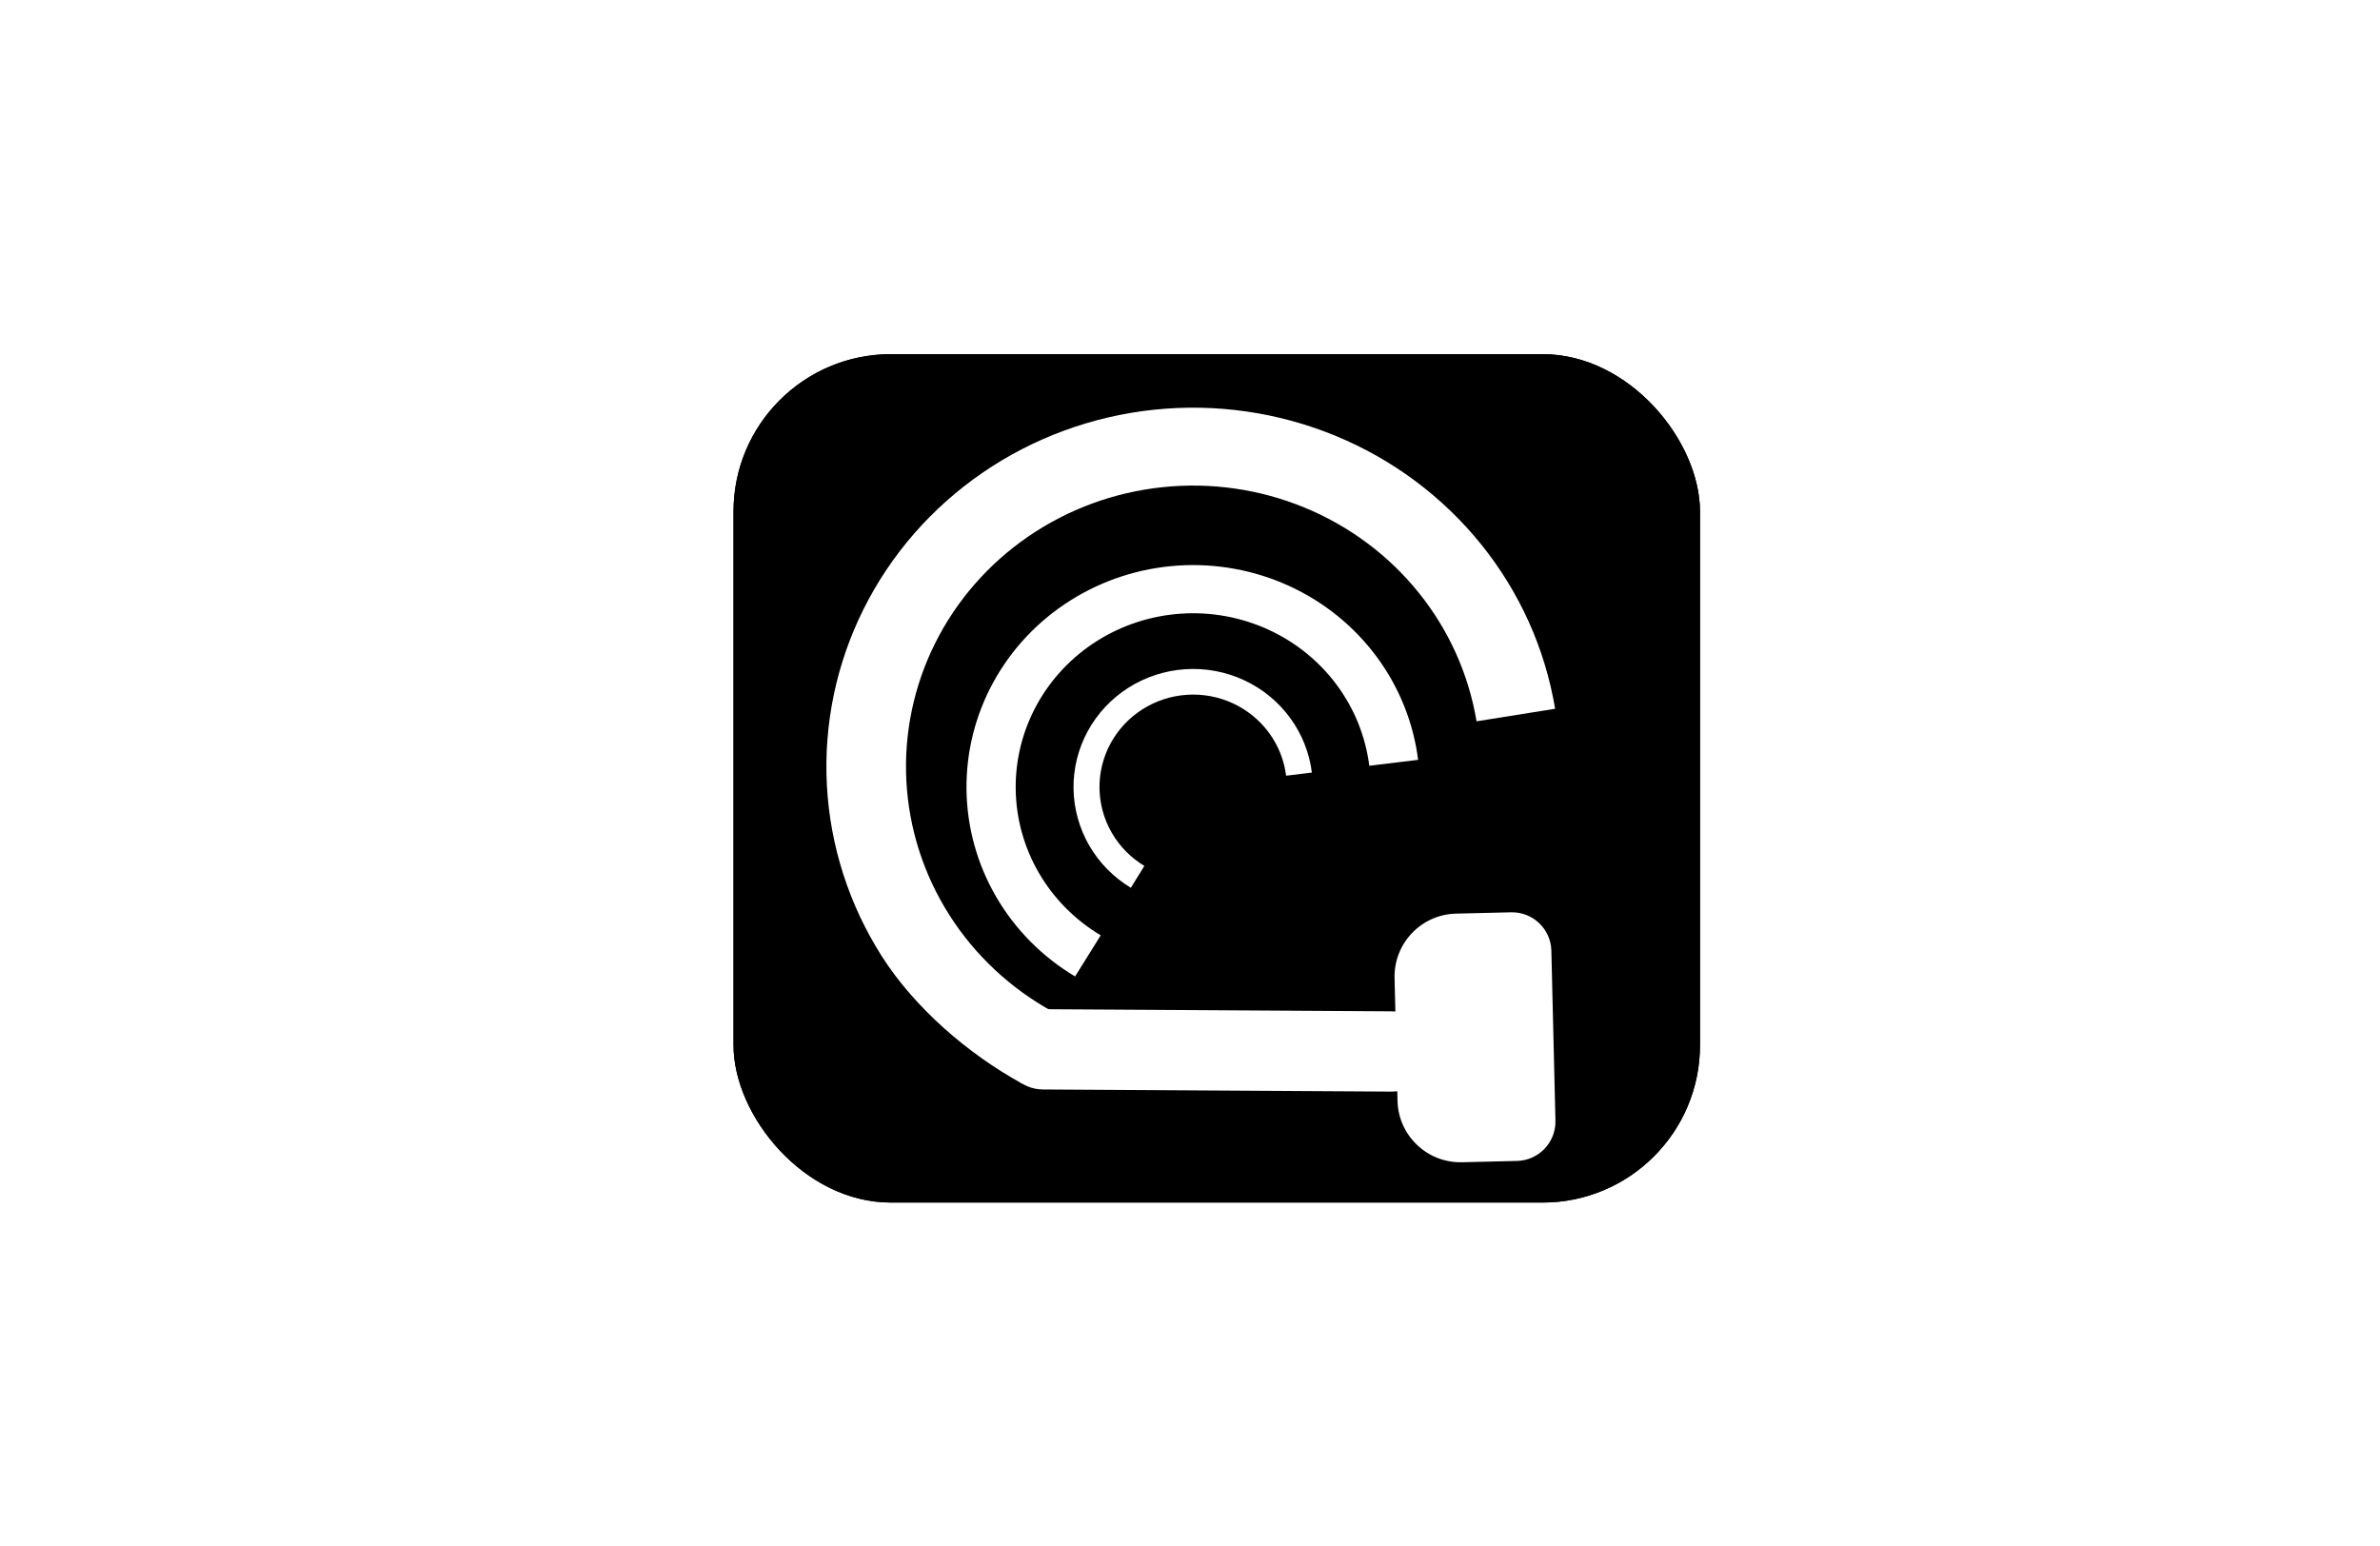 <svg width="1512" height="982" viewBox="0 0 1512 982" fill="none" xmlns="http://www.w3.org/2000/svg">
<rect width="1512" height="982" fill="white"/>
<g filter="url(#filter0_d_1_2)">
<rect x="466" y="221" width="614" height="539" rx="100" fill="black"/>
<rect x="466.5" y="221.5" width="613" height="538" rx="99.5" stroke="black"/>
</g>
<path d="M909.701 668.162C909.615 682.246 898.128 693.593 884.045 693.507L662.5 692.156C648.417 692.07 637.07 680.583 637.155 666.5V666.5C637.241 652.417 648.728 641.07 662.811 641.156L884.356 642.507C898.439 642.593 909.786 654.079 909.701 668.162V668.162Z" fill="white"/>
<path d="M959.978 579.601C973.781 579.269 985.24 590.19 985.572 603.993L988.167 711.962C988.499 725.765 977.578 737.223 963.775 737.555L928.785 738.396C906.7 738.927 888.366 721.454 887.835 699.369L885.961 621.391C885.43 599.306 902.903 580.972 924.988 580.442L959.978 579.601Z" fill="white"/>
<path d="M649.5 688.5C615.05 669.692 581.024 640.243 560.18 607.469C539.336 574.694 527.337 537.278 525.308 498.727C523.279 460.175 531.287 421.751 548.579 387.055C565.872 352.359 591.884 322.527 624.178 300.356C656.471 278.185 693.989 264.4 733.214 260.294C772.44 256.187 812.088 261.894 848.444 276.878C884.8 291.863 916.672 315.634 941.074 345.965C965.477 376.296 981.609 412.194 987.961 450.293L938.045 458.26C933.072 428.431 920.441 400.326 901.336 376.579C882.23 352.831 857.276 334.22 828.812 322.488C800.348 310.756 769.305 306.288 738.594 309.503C707.883 312.718 678.509 323.511 653.226 340.87C627.942 358.228 607.576 381.584 594.037 408.749C580.498 435.914 574.228 465.998 575.817 496.181C577.406 526.365 586.8 555.659 603.119 581.319C619.439 606.979 642.149 628.165 669.121 642.89L649.5 688.5Z" fill="white"/>
<path d="M718.412 564.022C707.428 557.407 698.326 548.149 691.958 537.115C685.59 526.08 682.166 513.631 682.006 500.934C681.846 488.236 684.955 475.707 691.042 464.52C697.129 453.332 705.995 443.853 716.809 436.971C727.623 430.089 740.03 426.029 752.868 425.171C765.707 424.314 778.555 426.687 790.21 432.069C801.865 437.451 811.944 445.664 819.503 455.94C827.062 466.216 831.854 478.218 833.429 490.821L817.056 492.813C815.823 482.946 812.071 473.55 806.153 465.504C800.235 457.459 792.343 451.028 783.218 446.814C774.093 442.601 764.034 440.742 753.982 441.414C743.931 442.085 734.217 445.264 725.75 450.652C717.284 456.04 710.342 463.462 705.576 472.221C700.81 480.98 698.376 490.79 698.501 500.731C698.627 510.672 701.308 520.419 706.293 529.058C711.279 537.698 718.405 544.946 727.005 550.125L718.412 564.022Z" fill="white"/>
<path d="M682.991 620.361C662.18 607.926 644.933 590.52 632.868 569.775C620.803 549.031 614.315 525.626 614.011 501.755C613.708 477.885 619.599 454.329 631.133 433.297C642.666 412.264 659.465 394.444 679.954 381.505C700.443 368.567 723.952 360.934 748.277 359.322C772.602 357.71 796.947 362.172 819.029 372.289C841.112 382.407 860.21 397.849 874.532 417.168C888.855 436.487 897.934 459.05 900.917 482.743L869.895 486.489C867.559 467.939 860.451 450.273 849.237 435.148C838.024 420.022 823.071 407.932 805.782 400.011C788.493 392.089 769.432 388.596 750.388 389.858C731.343 391.12 712.937 397.096 696.895 407.226C680.853 417.356 667.701 431.308 658.671 447.776C649.641 464.243 645.028 482.685 645.266 501.374C645.503 520.064 650.583 538.388 660.029 554.63C669.476 570.871 682.979 584.499 699.273 594.235L682.991 620.361Z" fill="white"/>
<defs>
<filter id="filter0_d_1_2" x="462" y="221" width="622" height="547" filterUnits="userSpaceOnUse" color-interpolation-filters="sRGB">
<feFlood flood-opacity="0" result="BackgroundImageFix"/>
<feColorMatrix in="SourceAlpha" type="matrix" values="0 0 0 0 0 0 0 0 0 0 0 0 0 0 0 0 0 0 127 0" result="hardAlpha"/>
<feOffset dy="4"/>
<feGaussianBlur stdDeviation="2"/>
<feComposite in2="hardAlpha" operator="out"/>
<feColorMatrix type="matrix" values="0 0 0 0 0 0 0 0 0 0 0 0 0 0 0 0 0 0 0.25 0"/>
<feBlend mode="normal" in2="BackgroundImageFix" result="effect1_dropShadow_1_2"/>
<feBlend mode="normal" in="SourceGraphic" in2="effect1_dropShadow_1_2" result="shape"/>
</filter>
</defs>
</svg>
